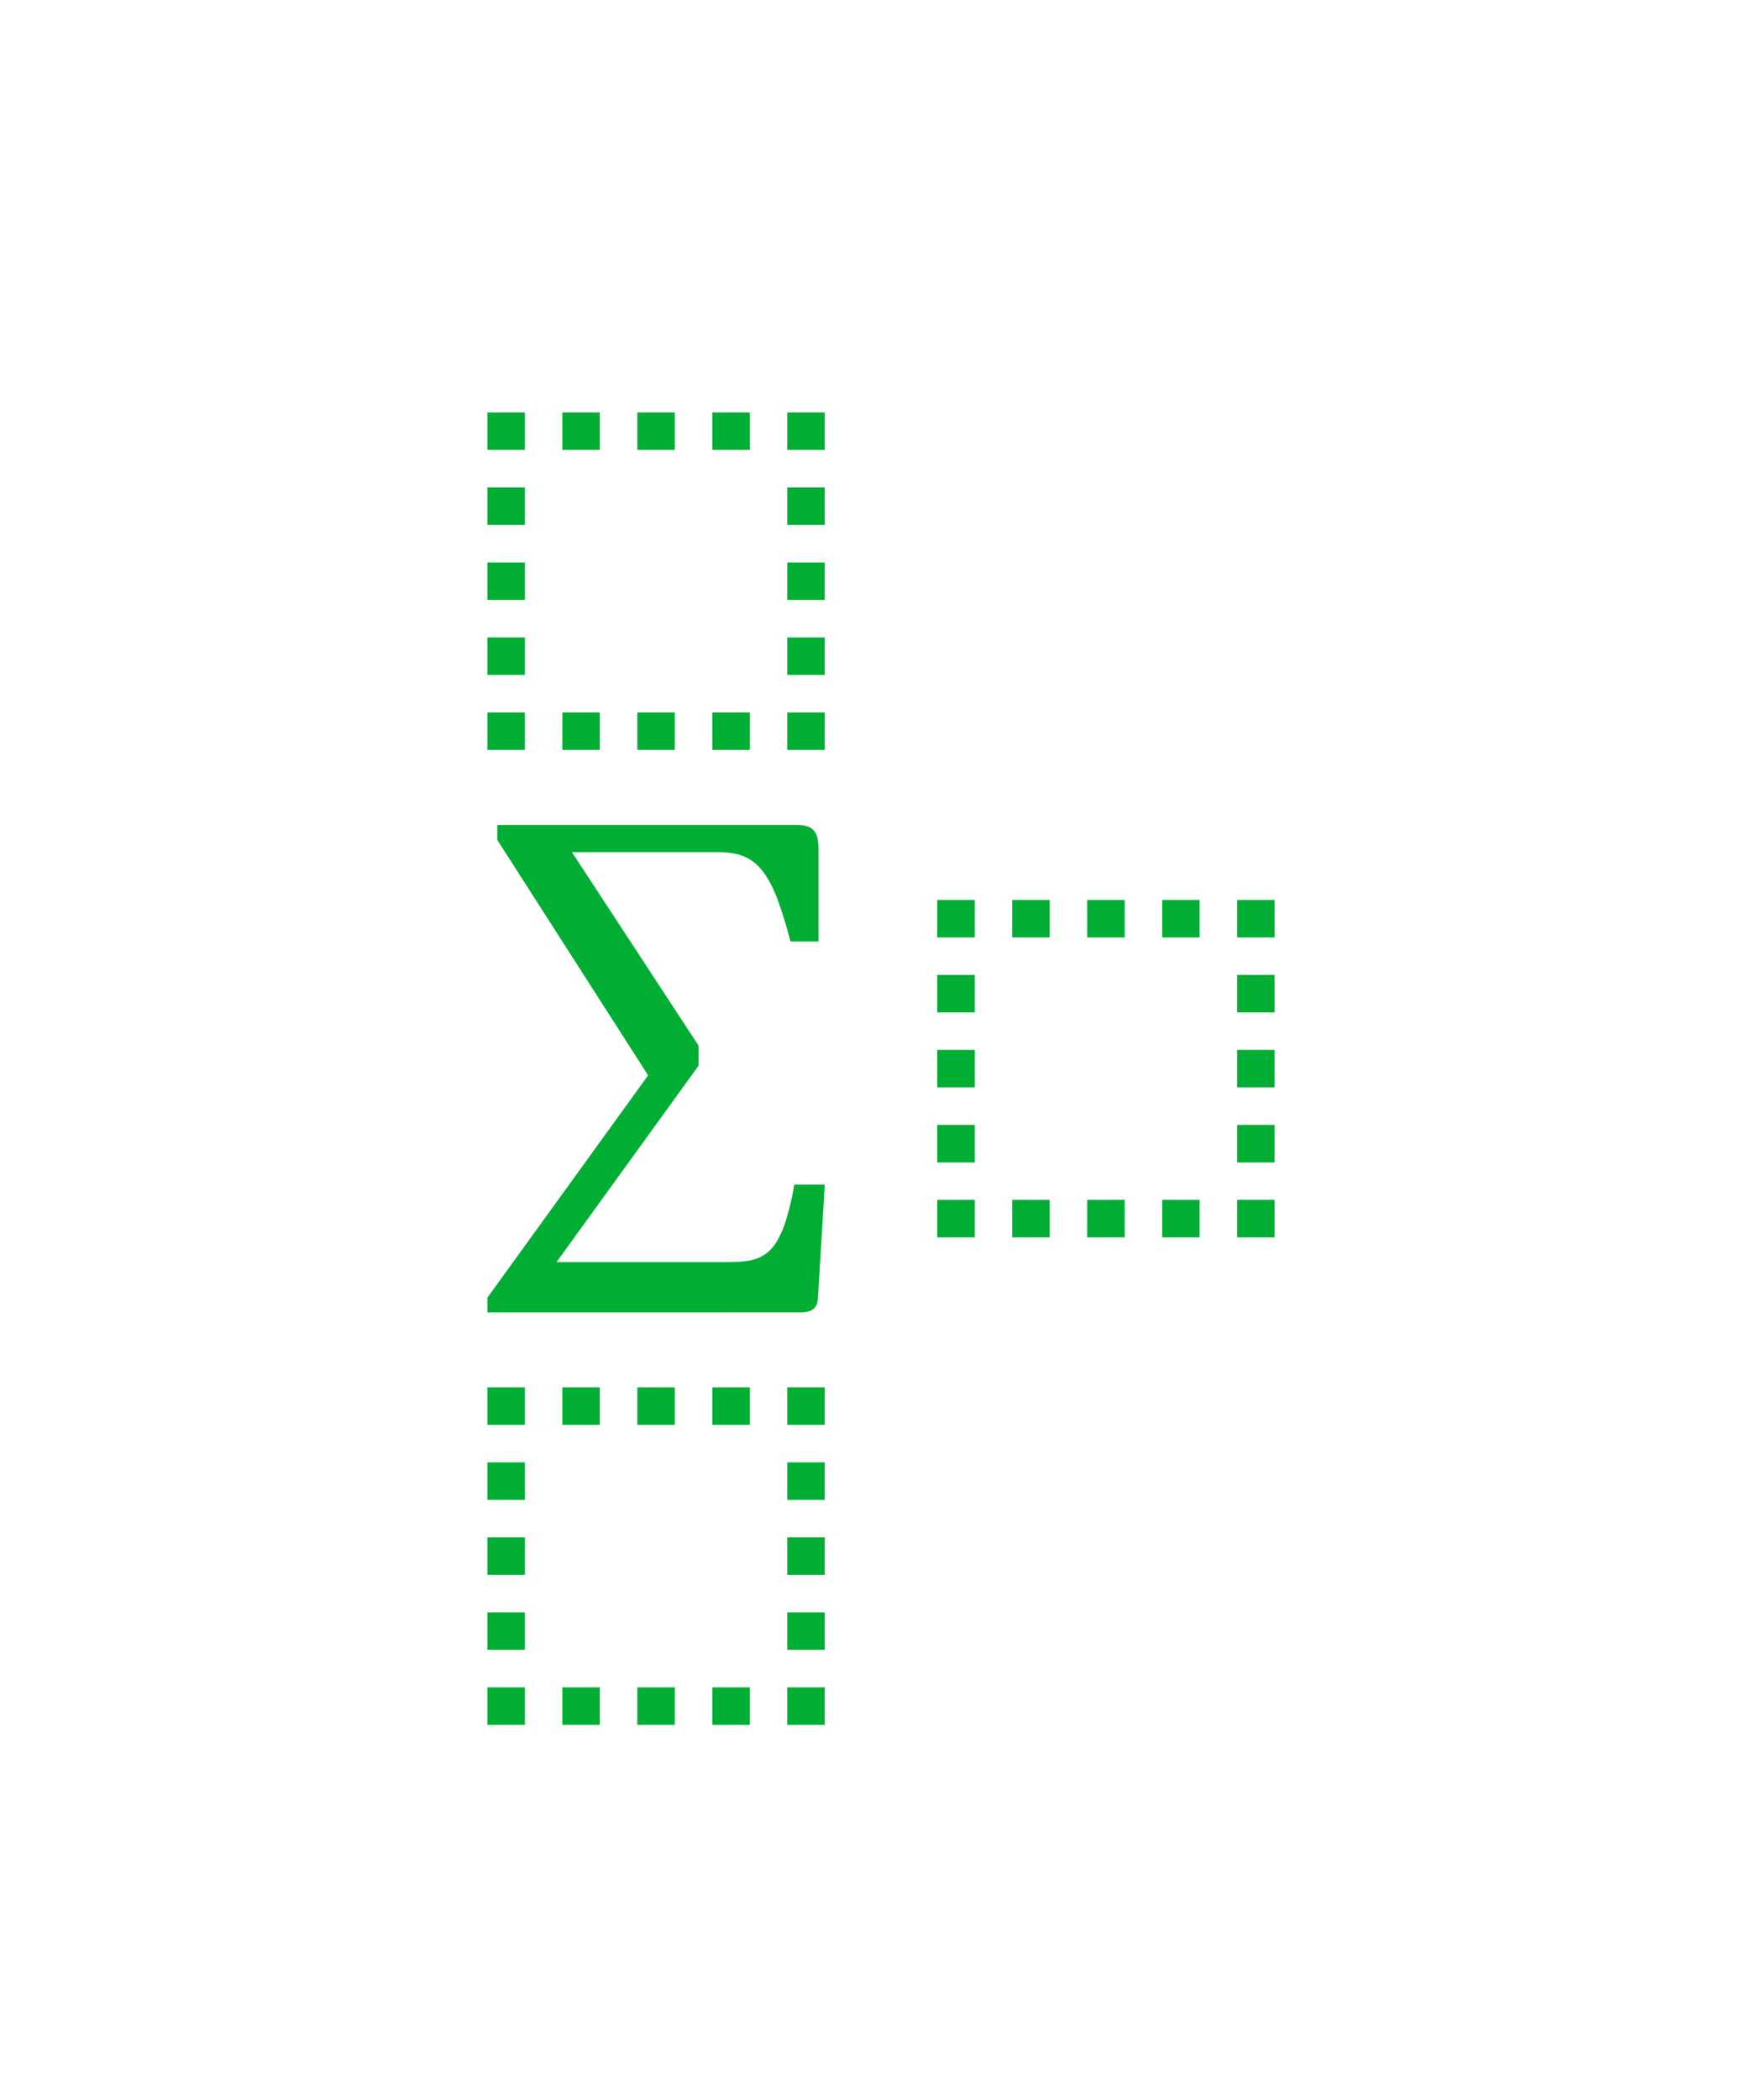 <svg xmlns="http://www.w3.org/2000/svg" width="47" height="56" viewBox="-10 -10 47 56" id="eq-5-active" x="600" y="336"><path fill="#00AE34" fill-rule="evenodd" d="M5.255 12.726l3.38 5.163v.53l-3.79 5.24h4.567c.287 0 .503-.019.649-.056a1.07 1.07 0 0 0 .374-.171c.104-.077.2-.184.285-.322a2.69 2.69 0 0 0 .246-.569 7.31 7.31 0 0 0 .222-.95H12l-.18 2.997c-.005.154-.046.26-.122.321-.076.06-.188.091-.336.091H3v-.391l4.288-5.93-4.024-6.28V12h7.987c.12 0 .218.014.294.042.077.028.136.07.177.126a.494.494 0 0 1 .087.202c.016.08.024.17.024.273v2.466h-.749a11.606 11.606 0 0 0-.33-1.083 3.28 3.28 0 0 0-.319-.664 1.53 1.53 0 0 0-.333-.374 1.217 1.217 0 0 0-.392-.195 2.124 2.124 0 0 0-.59-.067H5.255zM3 1h1v1H3V1zm2 0h1v1H5V1zm2 0h1v1H7V1zm2 0h1v1H9V1zm2 0h1v1h-1V1zM3 3h1v1H3V3zm8 0h1v1h-1V3zM3 5h1v1H3V5zm8 0h1v1h-1V5zM3 7h1v1H3V7zm8 0h1v1h-1V7zM3 9h1v1H3V9zm2 0h1v1H5V9zm2 0h1v1H7V9zm2 0h1v1H9V9zm2 0h1v1h-1V9zm4 5h1v1h-1v-1zm2 0h1v1h-1v-1zm2 0h1v1h-1v-1zm2 0h1v1h-1v-1zm2 0h1v1h-1v-1zm-8 2h1v1h-1v-1zm8 0h1v1h-1v-1zm-8 2h1v1h-1v-1zm8 0h1v1h-1v-1zm-8 2h1v1h-1v-1zm8 0h1v1h-1v-1zm-8 2h1v1h-1v-1zm2 0h1v1h-1v-1zm2 0h1v1h-1v-1zm2 0h1v1h-1v-1zm2 0h1v1h-1v-1zM3 27h1v1H3v-1zm2 0h1v1H5v-1zm2 0h1v1H7v-1zm2 0h1v1H9v-1zm2 0h1v1h-1v-1zm-8 2h1v1H3v-1zm8 0h1v1h-1v-1zm-8 2h1v1H3v-1zm8 0h1v1h-1v-1zm-8 2h1v1H3v-1zm8 0h1v1h-1v-1zm-8 2h1v1H3v-1zm2 0h1v1H5v-1zm2 0h1v1H7v-1zm2 0h1v1H9v-1zm2 0h1v1h-1v-1z"/></svg>